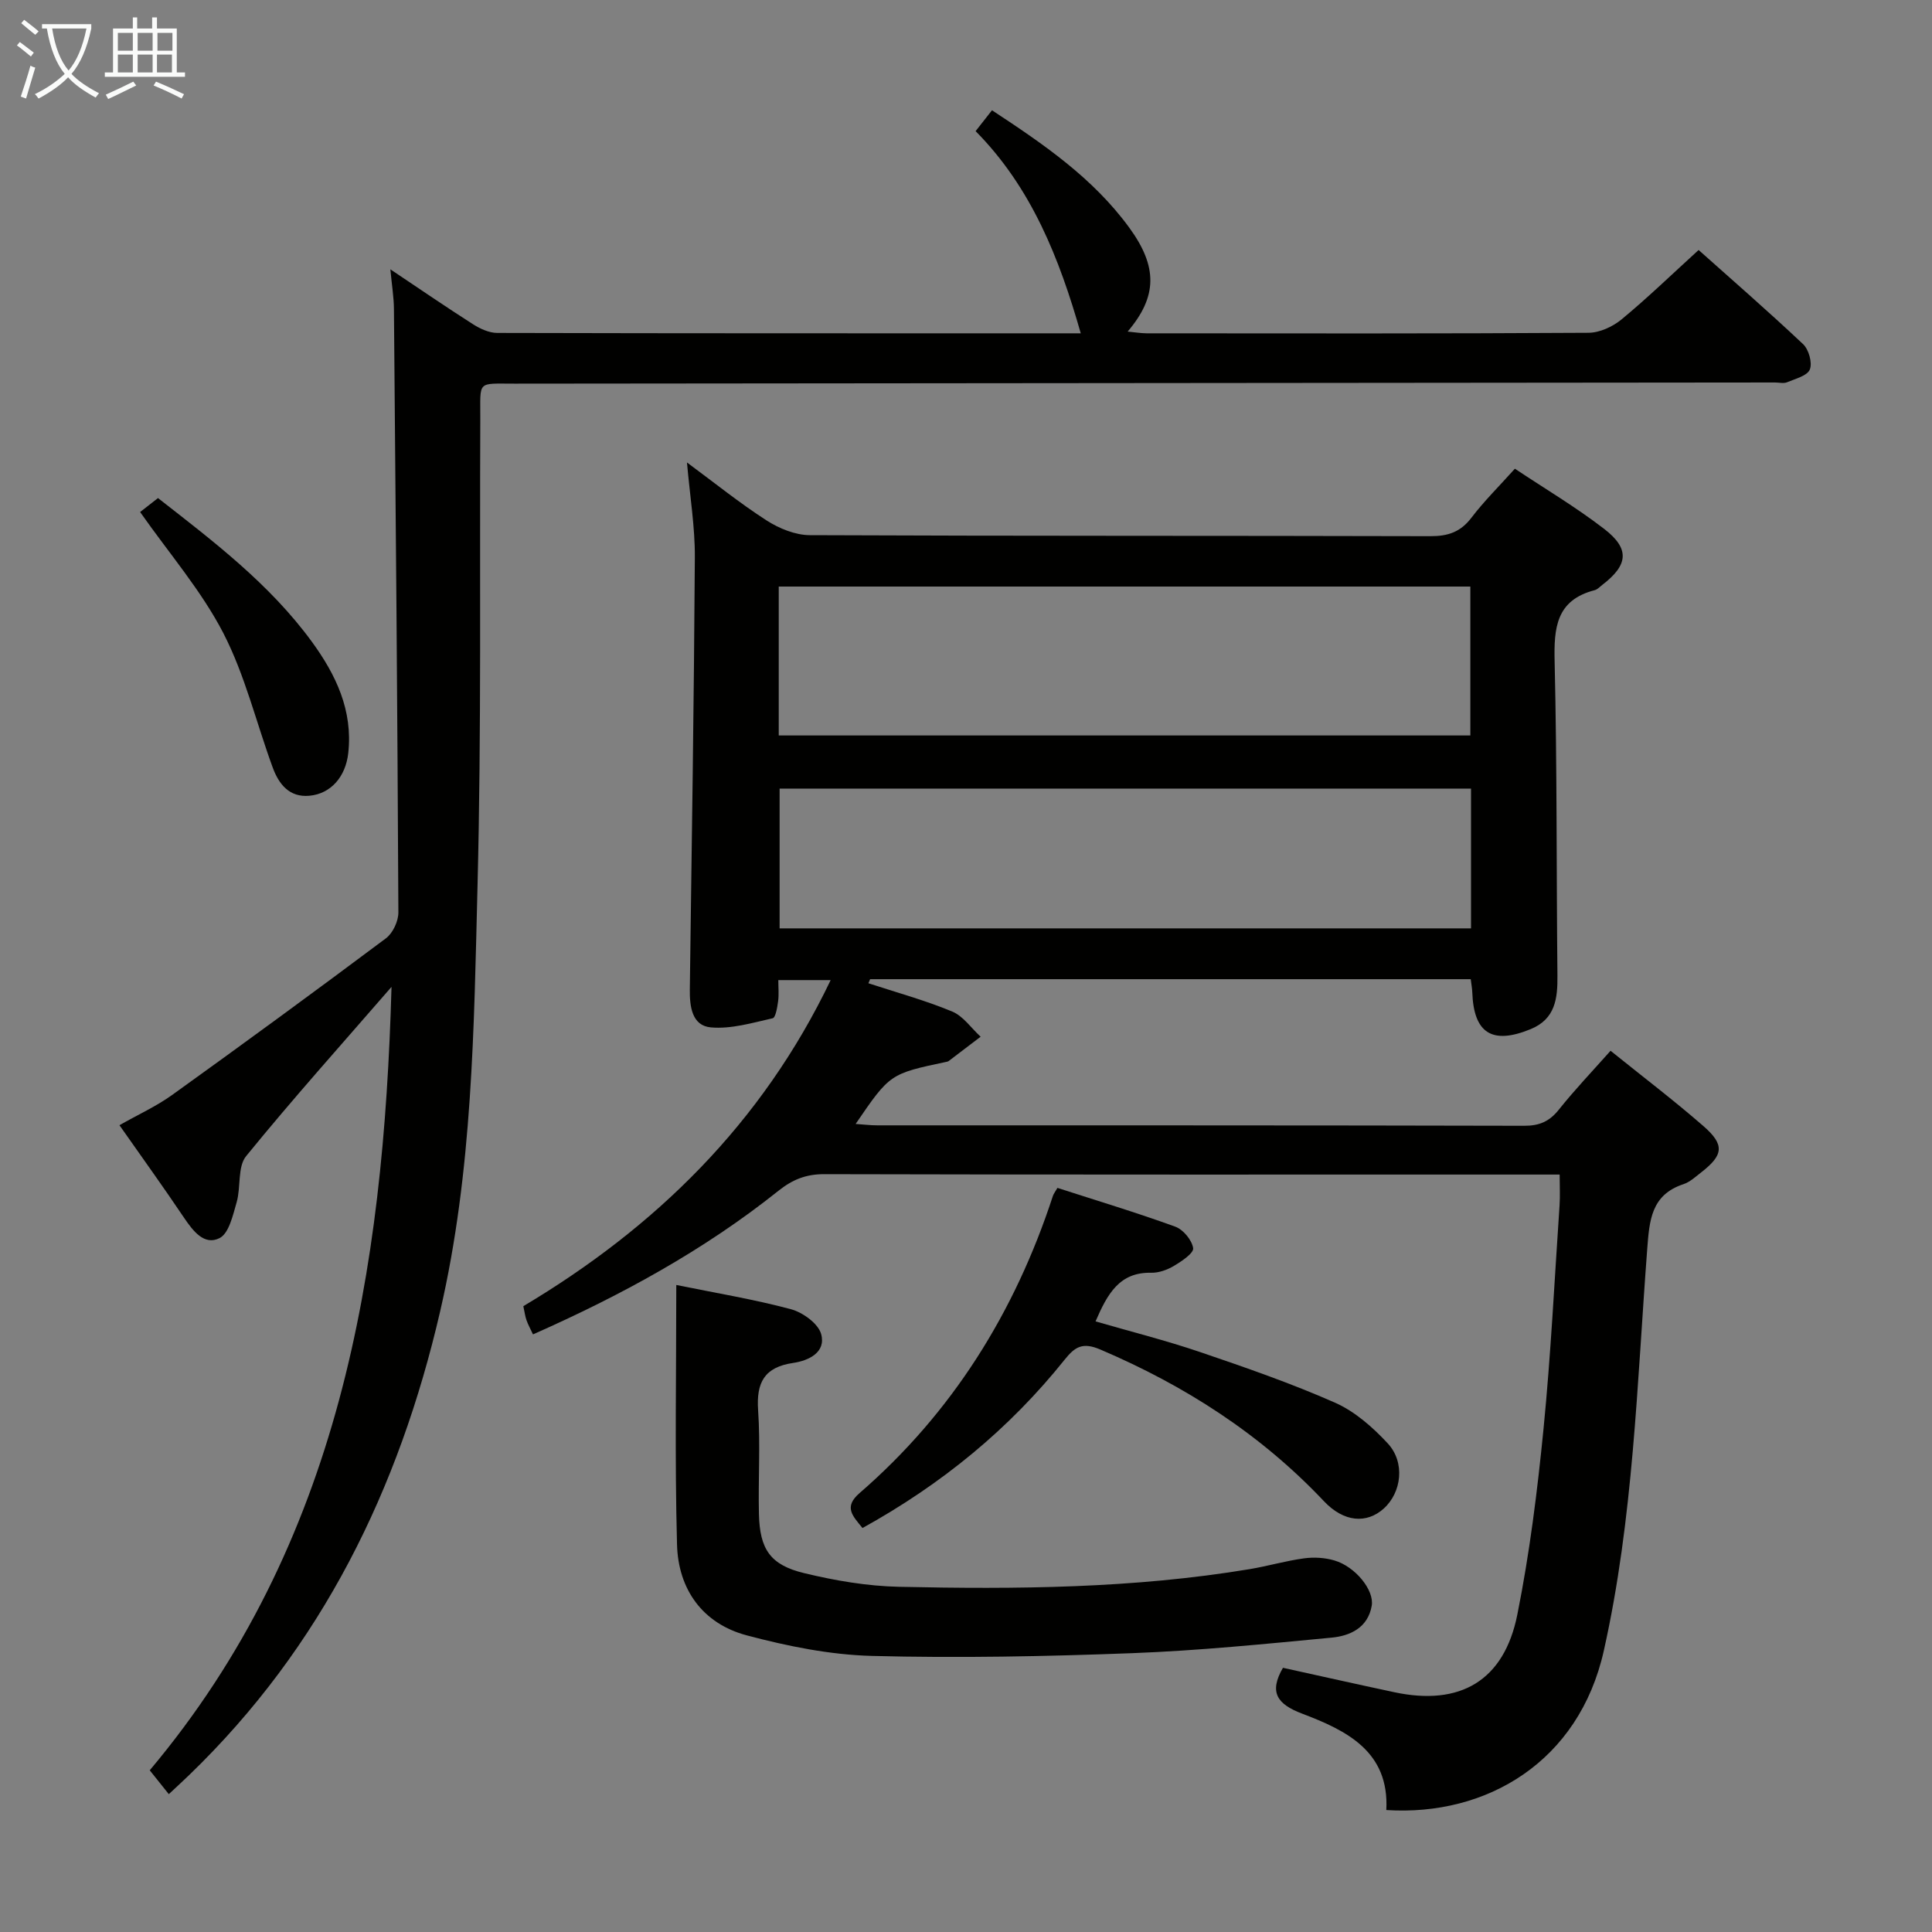 <svg enable-background="new 0 0 400 400" viewBox="0 0 400 400" xmlns="http://www.w3.org/2000/svg"><rect x="0" y="0" width="400" height="400" fill="#808080" stroke="none"/><g fill="#010100"><path d="m179.79 203.57c5.8 1.9 11.72 3.52 17.34 5.85 2.3.95 3.95 3.44 5.9 5.22-2.21 1.69-4.43 3.38-6.65 5.06-.13.09-.31.12-.47.15-11.66 2.47-11.66 2.47-18.76 12.85 1.64.11 3.04.29 4.45.29 44.66.01 89.31-.02 133.97.09 3.16.01 5.23-.9 7.18-3.35 3.3-4.14 6.98-7.99 10.7-12.18 6.6 5.32 13.09 10.25 19.22 15.59 4.44 3.87 4.16 5.99-.41 9.55-1.18.92-2.36 2.03-3.72 2.48-6.71 2.21-7.05 7.54-7.5 13.43-2.11 27.82-2.86 55.8-8.99 83.17-5.14 22.96-24.25 34.32-45.03 32.98.65-12.13-8.22-16.47-17.43-19.96-5.19-1.97-6.9-4.42-3.97-9.49 7.59 1.67 15.33 3.41 23.08 5.06 13.61 2.9 22.71-2.37 25.45-16.09 2.54-12.67 4.15-25.58 5.42-38.45 1.52-15.38 2.27-30.84 3.32-46.27.13-1.94.02-3.9.02-6.37-2.24 0-4.03 0-5.82 0-48.82 0-97.64.04-146.46-.08-3.77-.01-6.57 1.13-9.45 3.43-15.42 12.31-32.59 21.67-50.83 29.74-.54-1.16-1.02-2.02-1.34-2.93-.28-.78-.38-1.62-.66-2.91 27.29-16.27 49.39-37.76 63.63-67.51-3.73 0-7.04 0-10.84 0 0 1.48.15 2.94-.04 4.37-.17 1.25-.51 3.39-1.13 3.53-4.22.95-8.61 2.27-12.8 1.89-3.9-.35-4.4-4.31-4.35-7.89.4-29.8.86-59.6 1.04-89.41.04-6.26-1-12.52-1.63-19.66 5.71 4.21 10.9 8.41 16.48 12 2.6 1.67 5.96 3.04 8.97 3.05 42.82.19 85.65.09 128.47.21 3.67.01 6.25-.87 8.5-3.83 2.61-3.43 5.71-6.48 8.99-10.14 6.23 4.15 12.65 7.96 18.51 12.48 5.33 4.12 4.95 7.45-.37 11.54-.53.4-1.03.98-1.63 1.13-7.97 2.07-8.45 7.79-8.28 14.81.51 21.65.36 43.31.58 64.97.05 4.76-.43 9-5.54 11.1-7.96 3.27-11.79.87-12.09-7.62-.03-.8-.18-1.6-.32-2.72-41.55 0-82.95 0-124.35 0-.12.29-.24.56-.36.84zm-18.56-51.3h143.19c0-10.52 0-20.72 0-30.83-47.94 0-95.48 0-143.19 0zm.18 11v28.94h143.15c0-9.81 0-19.24 0-28.94-47.83 0-95.39 0-143.15 0z"/><path d="m81.06 204.32c-10.09 11.63-20.38 23.1-30.1 35.04-1.81 2.22-1.06 6.4-1.96 9.54-.78 2.68-1.59 6.46-3.55 7.44-3.17 1.59-5.49-1.48-7.36-4.24-4.25-6.32-8.71-12.51-13.36-19.14 3.8-2.16 7.59-3.88 10.91-6.26 14.85-10.67 29.61-21.47 44.26-32.43 1.43-1.07 2.59-3.55 2.58-5.36-.19-41.64-.55-83.28-.92-124.92-.02-2.46-.43-4.91-.74-8.23 6.14 4.1 11.57 7.84 17.13 11.38 1.46.93 3.31 1.78 4.98 1.79 40.32.1 80.64.08 120.83.08-4.41-15.43-10.14-30.1-21.77-41.86 1.24-1.59 2.23-2.84 3.39-4.32 10.64 6.99 20.92 14.02 28.42 24.3 5.91 8.1 5.84 14.26-.33 21.52 1.51.14 2.71.35 3.91.36 30.5.02 60.99.08 91.49-.11 2.33-.01 5.05-1.27 6.89-2.8 5.38-4.45 10.42-9.33 15.92-14.34 6.6 5.89 14.25 12.54 21.62 19.48 1.18 1.11 1.96 3.86 1.41 5.25-.52 1.31-3 1.93-4.71 2.65-.71.3-1.65.05-2.48.05-86.98.08-173.97.15-260.95.24-7.96.01-7.09-.74-7.13 7.34-.15 32.16.24 64.33-.57 96.47-.74 29.54-1.01 59.18-7.74 88.25-8.51 36.8-24.48 69.48-51.94 95.99-1.18 1.14-2.39 2.25-4.24 3.98-1.39-1.74-2.61-3.27-3.95-4.94 39.39-46.88 48.41-103.3 50.06-162.2z"/><path d="m140.02 266.04c8.18 1.67 16.06 2.96 23.74 5.02 2.45.66 5.65 2.97 6.25 5.14 1.05 3.79-2.59 5.51-5.79 5.98-5.97.87-7.66 4.06-7.26 9.81.49 7.13 0 14.32.17 21.48.17 7.27 2.32 10.53 9.36 12.23 6.41 1.55 13.07 2.69 19.65 2.83 24.28.53 48.55.34 72.61-3.66 3.76-.63 7.46-1.72 11.23-2.23 2.06-.28 4.32-.15 6.31.44 4.31 1.27 8.27 6.14 7.71 9.38-.79 4.54-4.46 6.24-8.35 6.6-13.72 1.3-27.46 2.69-41.22 3.21-17.96.68-35.96 1.04-53.91.57-8.68-.23-17.46-2.01-25.89-4.25-9.16-2.43-14.22-9.53-14.46-18.82-.48-17.78-.15-35.6-.15-53.73z"/><path d="m178.57 316.36c-2.04-2.52-3.96-4.33-.61-7.23 19.22-16.65 32.16-37.45 40.03-61.52.15-.46.48-.85.94-1.67 8.13 2.63 16.35 5.1 24.4 8.03 1.65.6 3.45 2.78 3.7 4.45.15 1.02-2.37 2.71-3.95 3.65-1.38.83-3.14 1.47-4.72 1.44-6.59-.15-9.07 4.36-11.54 10.07 7.27 2.11 14.56 3.94 21.65 6.35 9.41 3.2 18.85 6.47 27.93 10.48 4.1 1.81 7.82 5.09 10.92 8.43 3.65 3.94 2.87 10.17-.84 13.5-3.53 3.17-8.25 2.84-12.37-1.53-13.13-13.91-28.79-23.94-46.31-31.41-3.63-1.55-5.22-.59-7.35 2.07-11.48 14.35-25.41 25.78-41.88 34.89z"/><path d="m29.01 106.01c.96-.75 2.25-1.76 3.7-2.89 11.41 8.91 23.09 17.75 31.84 29.72 5 6.85 8.54 14.25 7.55 23.1-.54 4.85-3.58 8.4-8.03 8.81-4.16.39-6.35-2.4-7.61-5.85-3.41-9.3-5.74-19.14-10.24-27.86-4.53-8.75-11.17-16.42-17.21-25.03z"/></g><path d="m6.4 11.7c-1-.8-1.9-1.6-2.9-2.3l.6-.7c.9.7 1.9 1.4 2.9 2.2zm-2.1 8.3c.7-2.1 1.4-4.2 2-6.4.2.1.6.3 1 .4-.7 2.3-1.3 4.4-1.9 6.4zm3-12.8c-1.1-.9-2.1-1.7-2.9-2.4l.6-.7c1 .8 2 1.5 3 2.4zm1.4-1.3v-.9h10.2v.9c-.9 4.2-2.3 7.3-4.1 9.4 1.3 1.4 3.2 2.7 5.7 4-.2.2-.4.5-.7.9-2.5-1.4-4.4-2.7-5.7-4.2-1.4 1.5-3.5 3-6.1 4.4 0 0 0 0-.1-.1-.3-.4-.5-.7-.7-.8 2.7-1.3 4.7-2.8 6.2-4.2-1.8-2.2-3-5.3-3.7-9.4zm9.2 0h-7.1c.6 3.8 1.7 6.7 3.4 8.7 1.7-2 2.9-4.8 3.7-8.7z" fill="#fafbfa"/><path d="m31.6 3.6h.9v2.3h4.1v9.1h1.7v.9h-16.6v-.9h1.7v-9.1h4.1v-2.3h.9v2.3h3.1v-2.3zm-4 13.3.6.8c-1.9.9-3.8 1.9-5.8 2.8-.2-.3-.3-.6-.5-.9 2-.9 3.9-1.8 5.7-2.7zm-3.2-10.1v3.7h3.1v-3.7zm0 4.5v3.7h3.1v-3.7zm4.1-4.5v3.7h3.1v-3.7zm0 4.5v3.7h3.1v-3.7zm9.1 9.1c-2.1-1.1-4.1-2-5.8-2.7l.5-.8c2.2.9 4.1 1.8 5.8 2.6zm-1.9-13.6h-3.1v3.7h3.1zm-3.2 4.5v3.7h3.1v-3.7z" fill="#fafbfa"/></svg>